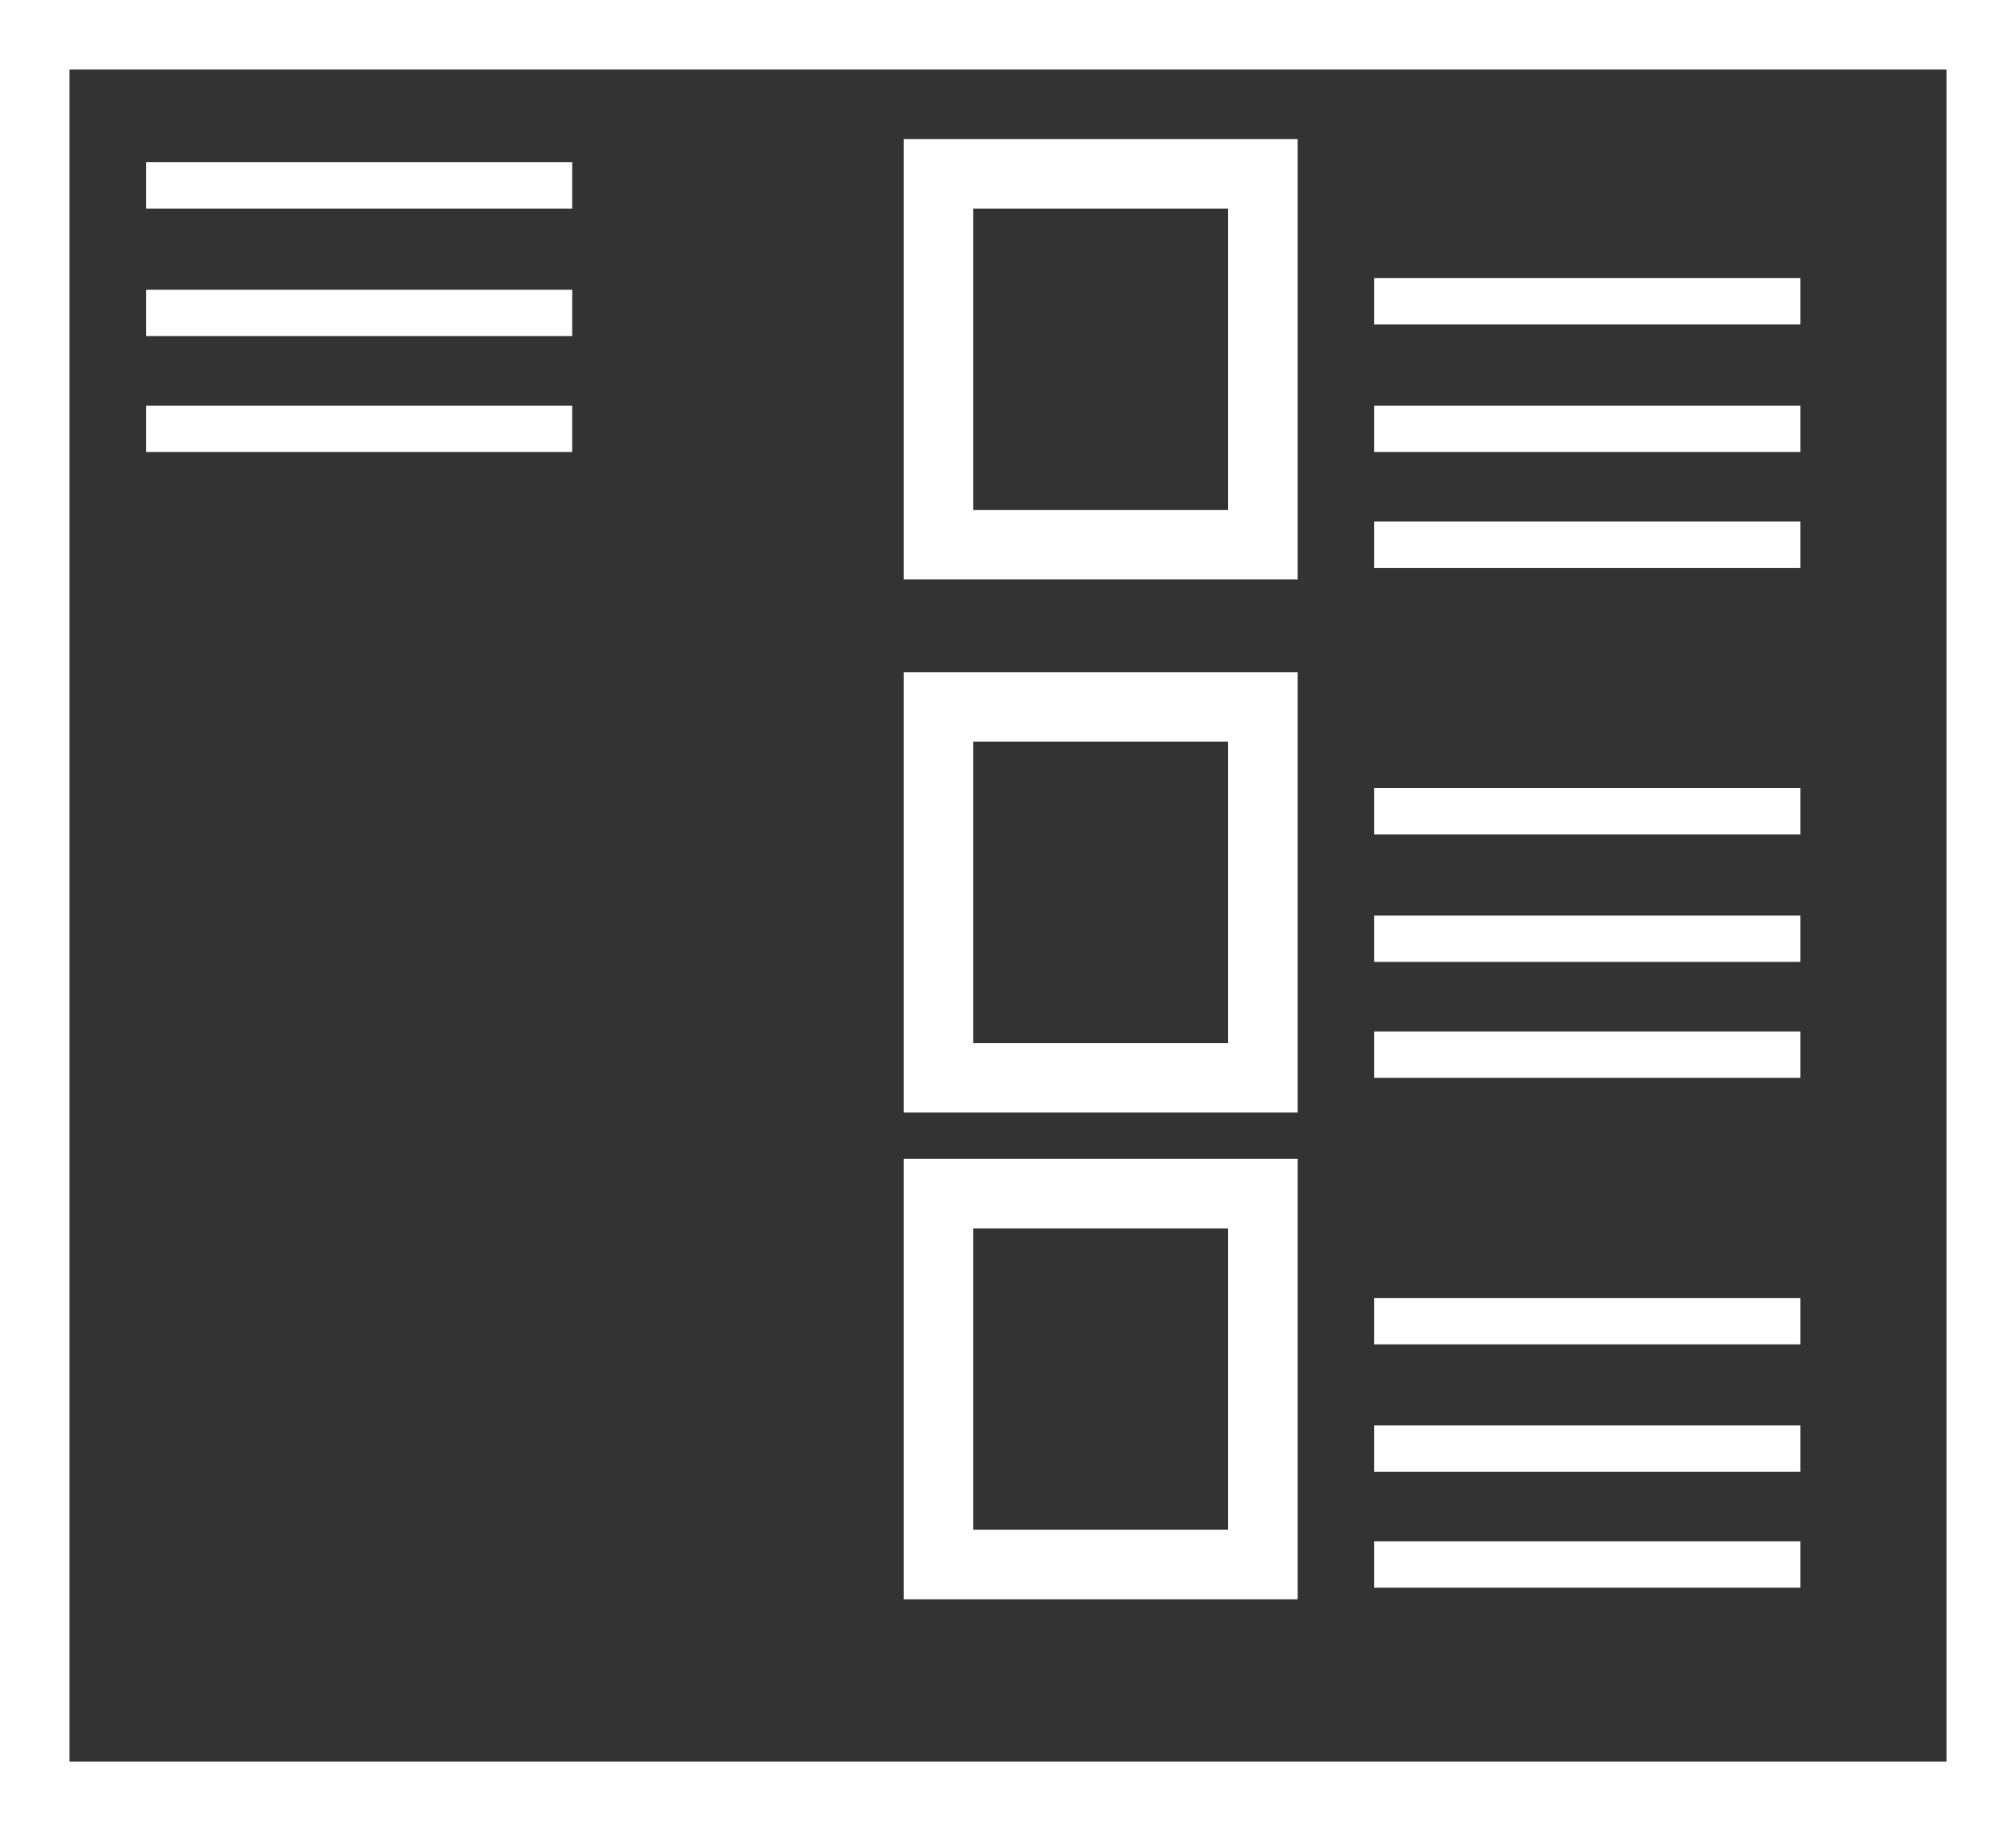 <svg xmlns="http://www.w3.org/2000/svg" width="87" height="79" viewBox="0 0 87 79">
    <rect x="0" y="0" width="87" height="79" fill="#333333" stroke="none"/>
    <g fill="none" fill-rule="evenodd" stroke="#FFF">
        <g stroke-linecap="square" stroke-width="2">
            <path d="M7.304 18.5h16.388M7.304 13.5h16.388M7.304 8h16.388"/>
        </g>
        <g stroke-linecap="square" stroke-width="2">
            <path d="M60.304 23.5h16.388M60.304 18.5h16.388M60.304 13h16.388"/>
        </g>
        <g stroke-linecap="square" stroke-width="2">
            <path d="M60.304 45.5h16.388M60.304 40.5h16.388M60.304 35h16.388"/>
        </g>
        <g stroke-linecap="square" stroke-width="2">
            <path d="M60.304 67.5h16.388M60.304 62.5h16.388M60.304 57h16.388"/>
        </g>
        <path stroke-width="3" d="M1.5 1.5h84v76h-84z"/>
        <path stroke-width="3" d="M40.5 7.5h14v16h-14zM40.5 30.5h14v16h-14zM40.5 51.5h14v16h-14z"/>
    </g>
</svg>
